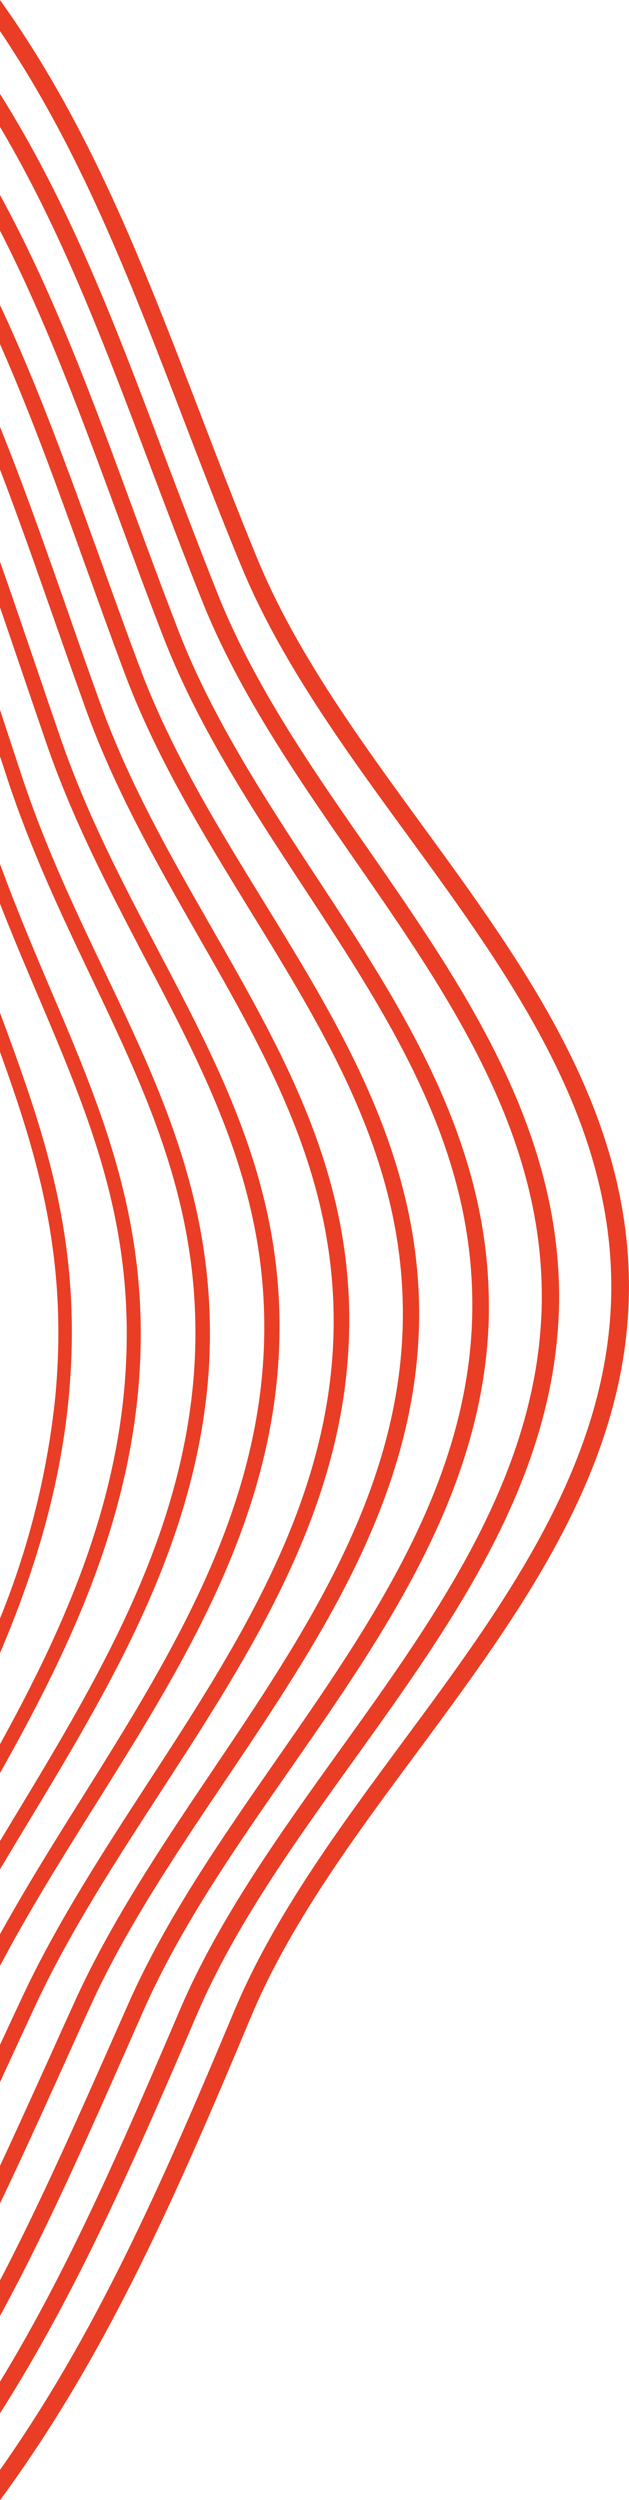 <svg xmlns="http://www.w3.org/2000/svg" viewBox="0 0 135 536.38"><defs><style>.cls-1{fill:none;}.cls-2{fill:#ea3d25;}</style></defs><title>Asset 7orange-blob</title><g id="Layer_2" data-name="Layer 2"><g id="Layer_2-2" data-name="Layer 2"><path class="cls-1" d="M14.59,131.29c2.21,6.32,4.46,12.77,6.84,19.37,6.19,17.26,15.14,32.91,23.8,48.05,16,28,31.24,54.48,29.61,89.62-1.66,36.53-21.33,66.82-40.35,96.11C25.05,399,15.29,414,8,429.44c-2.75,5.86-5.4,11.63-8,17.3v17.94c3.53-7.54,7-15.27,10.6-23.2q2.81-6.21,5.7-12.61c7.75-17,18.69-33.21,29.26-48.93C65.06,351,85.21,321,86.42,285.2c1.13-34.57-15.32-61.56-32.78-89.91-9.92-16.13-20.18-32.79-27-51.16-2.89-7.74-5.61-15.31-8.27-22.7C12.34,104.7,6.65,88.9,0,73.82V91.58C5.12,104.27,9.75,117.47,14.59,131.29Z"/><path class="cls-1" d="M21.61,120.25c2.66,7.39,5.38,14.95,8.26,22.67,6.72,18.05,16.89,34.57,26.72,50.55C73,220.14,89.94,247.68,89.94,281.9q0,1.69-.06,3.42c-1.25,36.79-21.69,67.17-41.45,96.55-10.49,15.6-21.35,31.73-29,48.44q-2.91,6.39-5.7,12.59C9.11,453.18,4.62,463.12,0,472.76v16.5C8.64,472.7,16.44,455,24.94,435.8l2.68-6.07c8.05-18.16,20.05-35.41,31.66-52.11,20.28-29.14,41.24-59.28,42.07-95.38.79-35.48-17.29-63.05-36.44-92.25C53.81,173.06,42.34,155.57,35,136.48c-3.4-8.77-6.55-17.33-9.63-25.69C17.29,88.92,9.79,68.6,0,49.48v16C8.09,82.7,14.63,100.87,21.61,120.25Z"/><path class="cls-1" d="M7.59,142.57q2.64,7.76,5.4,15.81c5.64,16.39,13.38,31.11,20.86,45.34,14.35,27.27,28,53,25.95,87.62-2.1,36.48-21.1,66.84-39.48,96.19-7,11.15-14.16,22.64-20.32,34.33v16.88Q2.44,433.43,5,428c7.37-15.65,17.19-30.77,26.7-45.4,18.78-28.91,38.2-58.81,39.82-94.43C73,254,58.11,228,42.33,200.37c-8.73-15.26-17.77-31-24-48.58-2.37-6.6-4.63-13.07-6.85-19.4C7.6,121.46,3.91,110.93,0,100.73v19.78C2.55,127.69,5,135,7.59,142.57Z"/><path class="cls-1" d="M14.7,300.37C12.77,319.83,7.25,337.71,0,354.66v19.57c13.06-23.73,24.34-48.71,26.74-77.12h0c2.75-33.27-7.15-56.63-18.62-83.63C5.41,207.11,2.65,200.61,0,193.81v23.48C9.75,243.65,17.94,266.79,14.7,300.37Z"/><path class="cls-1" d="M.67,154.3c1.28,3.88,2.56,7.81,3.89,11.81,5,15.34,11.55,29,17.85,42.22C35.13,235,47,260.18,44.78,294.35h0c-2.61,36.76-21.12,67.45-39,97.12-1.91,3.17-3.84,6.37-5.76,9.59v14c5.52-10,11.61-19.72,17.58-29.25,18.16-29,37-59,39-94.65,1.92-33.71-11.46-59.07-25.6-85.93-7.54-14.35-15.34-29.18-21-45.8q-2.79-8.07-5.4-15.82c-1.53-4.5-3-8.93-4.54-13.3v21.93C.22,152.93.45,153.61.67,154.3Z"/><path class="cls-1" d="M28.7,109.56c3.07,8.34,6.22,16.89,9.6,25.64,7.23,18.73,18.6,36.07,29.59,52.83,18.23,27.79,37.06,56.5,37.06,92,0,.74,0,1.49,0,2.24h0c-.86,37.19-22.13,67.77-42.7,97.34-11.52,16.55-23.43,33.67-31.34,51.52l-2.67,6.05C18.65,458.88,10,478.53,0,496.89V511c14.87-24.41,26.14-50.61,38.93-80.37,8.3-19.28,21.35-37.45,34-55,21.1-29.38,42.91-59.77,43.37-96.3,0-.39,0-.78,0-1.17,0-35.68-20.4-65.08-40.12-93.52-12.27-17.68-25-36-32.83-55.74-3.9-9.76-7.49-19.29-11-28.58-9.94-26.4-19-50.56-32.33-73V41.83C11.48,62.85,19.74,85.25,28.7,109.56Z"/><path class="cls-1" d="M10.89,212.32c11.14,26.22,21.71,50.93,18.85,85h0C27.12,328.26,14.31,355,0,380.41V395l3.08-5.13c17.72-29.36,36-59.71,38.58-95.74,2.28-33.32-9.54-58.19-22.07-84.46-6.33-13.3-12.89-27.06-18-42.59Q.8,164.64,0,162.24v23C3.46,194.8,7.21,203.67,10.89,212.32Z"/><path class="cls-1" d="M0,300.16v47.09a174.22,174.22,0,0,0,11.83-47.17C14.68,270.35,8.35,248.8,0,225.7v42.68A157.35,157.35,0,0,1,0,300.16Z"/><path class="cls-1" d="M35.79,99c3.48,9.27,7.07,18.78,11,28.52,7.73,19.38,20.29,37.49,32.44,55C99.45,211.7,120.33,242.12,120,279.3c-.48,37.7-22.65,68.56-44.06,98.41-12.52,17.42-25.44,35.43-33.58,54.35C29.05,462.92,16.87,491.21,0,517.76v12.1c20.25-28.72,34.05-59.69,50.24-98.39,8.51-20.33,22.58-39.37,36.19-57.78,21.95-29.68,44.65-60.38,44.77-97.42V276c0-36.88-22.28-67.42-43.83-97-13.43-18.41-27.32-37.45-35.7-57.86-4.39-10.66-8.4-21.11-12.28-31.21C27.68,59.49,17.1,32,0,6.67V20.14C15.19,44.31,25,70.32,35.79,99Z"/><path class="cls-2" d="M90.43,176.81c-13.29-18.23-27.05-37.08-35.25-57.07-4.37-10.63-8.37-21-12.24-31.13C30.43,56.06,19.21,26.87,0,0V6.67C17.1,32,27.68,59.49,39.39,90c3.88,10.1,7.89,20.55,12.28,31.21,8.38,20.41,22.27,39.45,35.7,57.86,21.55,29.55,43.83,60.09,43.83,97v.26c-.12,37-22.82,67.74-44.77,97.42-13.61,18.41-27.68,37.45-36.19,57.78-16.19,38.7-30,69.67-50.24,98.39v6.52c22.17-30.21,36.64-62.55,53.75-103.44C62.07,413,76,394.18,89.49,376c22.31-30.18,45.38-61.39,45.5-99.66,0-.1,0-.2,0-.28C135,237.89,112.34,206.84,90.43,176.81Z"/><path class="cls-2" d="M75.9,377.71C97.31,347.86,119.48,317,120,279.3c.37-37.18-20.51-67.6-40.78-96.83C67,165,54.47,146.85,46.74,127.47c-3.88-9.74-7.47-19.25-11-28.52C25,70.32,15.19,44.31,0,20.14v7.08c13.29,22.47,22.39,46.63,32.33,73,3.51,9.29,7.1,18.82,11,28.58,7.87,19.77,20.56,38.06,32.83,55.74,19.72,28.44,40.12,57.84,40.12,93.52,0,.39,0,.78,0,1.17-.46,36.53-22.27,66.92-43.37,96.3-12.62,17.59-25.67,35.76-34,55C26.14,460.36,14.87,486.56,0,511v6.79c16.87-26.55,29.05-54.84,42.32-85.7C50.46,413.14,63.38,395.13,75.9,377.71Z"/><path class="cls-2" d="M30.88,431.18c7.91-17.85,19.82-35,31.34-51.52,20.57-29.57,41.84-60.15,42.7-97.34h0c0-.75,0-1.5,0-2.24,0-35.54-18.83-64.25-37.06-92-11-16.76-22.36-34.1-29.59-52.83-3.38-8.75-6.53-17.3-9.6-25.64C19.74,85.25,11.48,62.85,0,41.83v7.65C9.79,68.6,17.29,88.92,25.35,110.79c3.08,8.36,6.23,16.92,9.63,25.69,7.36,19.09,18.83,36.58,29.93,53.51,19.15,29.2,37.23,56.77,36.44,92.25-.83,36.1-21.79,66.24-42.07,95.38-11.61,16.7-23.61,33.95-31.66,52.11l-2.68,6.07C16.44,455,8.64,472.7,0,489.26v7.63c10-18.36,18.65-38,28.21-59.66Z"/><path class="cls-2" d="M19.45,430.31c7.63-16.71,18.49-32.84,29-48.44,19.76-29.38,40.2-59.76,41.45-96.55q.06-1.72.06-3.42c0-34.22-16.94-61.76-33.35-88.43-9.83-16-20-32.5-26.72-50.55-2.88-7.72-5.6-15.28-8.26-22.67C14.63,100.87,8.09,82.7,0,65.46v8.36C6.65,88.9,12.34,104.7,18.36,121.43c2.66,7.39,5.38,15,8.27,22.7,6.83,18.37,17.09,35,27,51.16,17.46,28.35,33.91,55.34,32.78,89.91C85.21,321,65.06,351,45.56,379.94c-10.57,15.72-21.51,32-29.26,48.93q-2.91,6.4-5.7,12.61C7,449.41,3.53,457.14,0,464.68v8.08c4.62-9.64,9.11-19.58,13.75-29.86Q16.54,436.69,19.45,430.31Z"/><path class="cls-2" d="M34.49,384.44c19-29.29,38.69-59.58,40.35-96.11,1.63-35.14-13.58-61.6-29.61-89.62-8.66-15.14-17.61-30.79-23.8-48.05-2.38-6.6-4.63-13-6.84-19.37C9.75,117.47,5.12,104.27,0,91.58v9.15c3.91,10.2,7.6,20.73,11.43,31.66,2.22,6.33,4.48,12.8,6.85,19.4,6.28,17.54,15.32,33.32,24,48.58C58.11,228,73,254,71.51,288.18c-1.62,35.62-21,65.52-39.82,94.43C22.18,397.24,12.36,412.36,5,428q-2.55,5.43-5,10.73v8c2.61-5.67,5.26-11.44,8-17.3C15.29,414,25.05,399,34.49,384.44Z"/><path class="cls-2" d="M59.8,291.34c2-34.58-11.6-60.35-25.95-87.62C26.37,189.49,18.63,174.77,13,158.38q-2.78-8.06-5.4-15.81C5,135,2.55,127.69,0,120.51v9.8c1.51,4.37,3,8.8,4.54,13.3q2.63,7.75,5.4,15.82c5.71,16.62,13.51,31.45,21,45.8,14.14,26.86,27.52,52.22,25.6,85.93-2.06,35.65-20.85,65.65-39,94.65-6,9.53-12.06,19.29-17.58,29.25v6.8c6.16-11.69,13.34-23.18,20.32-34.33C38.7,358.18,57.7,327.82,59.8,291.34Z"/><path class="cls-2" d="M44.78,294.36h0c2.25-34.17-9.65-59.37-22.37-86-6.3-13.21-12.81-26.88-17.85-42.22-1.33-4-2.61-7.93-3.89-11.81-.22-.69-.45-1.37-.67-2.06v10q.8,2.4,1.59,4.84c5.11,15.53,11.67,29.29,18,42.59,12.53,26.27,24.35,51.14,22.07,84.46-2.54,36-20.86,66.38-38.58,95.74L0,395v6.07c1.92-3.22,3.85-6.42,5.76-9.59C23.66,361.81,42.17,331.12,44.78,294.36Z"/><path class="cls-2" d="M29.74,297.36c2.86-34.11-7.71-58.82-18.85-85-3.68-8.65-7.43-17.52-10.89-27v8.52c2.65,6.8,5.41,13.3,8.12,19.68,11.47,27,21.37,50.36,18.62,83.63h0C24.34,325.52,13.06,350.5,0,374.23v6.18c14.31-25.42,27.12-52.15,29.74-83Z"/><path class="cls-2" d="M0,217.29v8.41c8.35,23.1,14.68,44.65,11.83,74.38A174.22,174.22,0,0,1,0,347.25v7.41c7.25-17,12.77-34.83,14.7-54.29C17.94,266.79,9.75,243.65,0,217.29Z"/></g></g></svg>